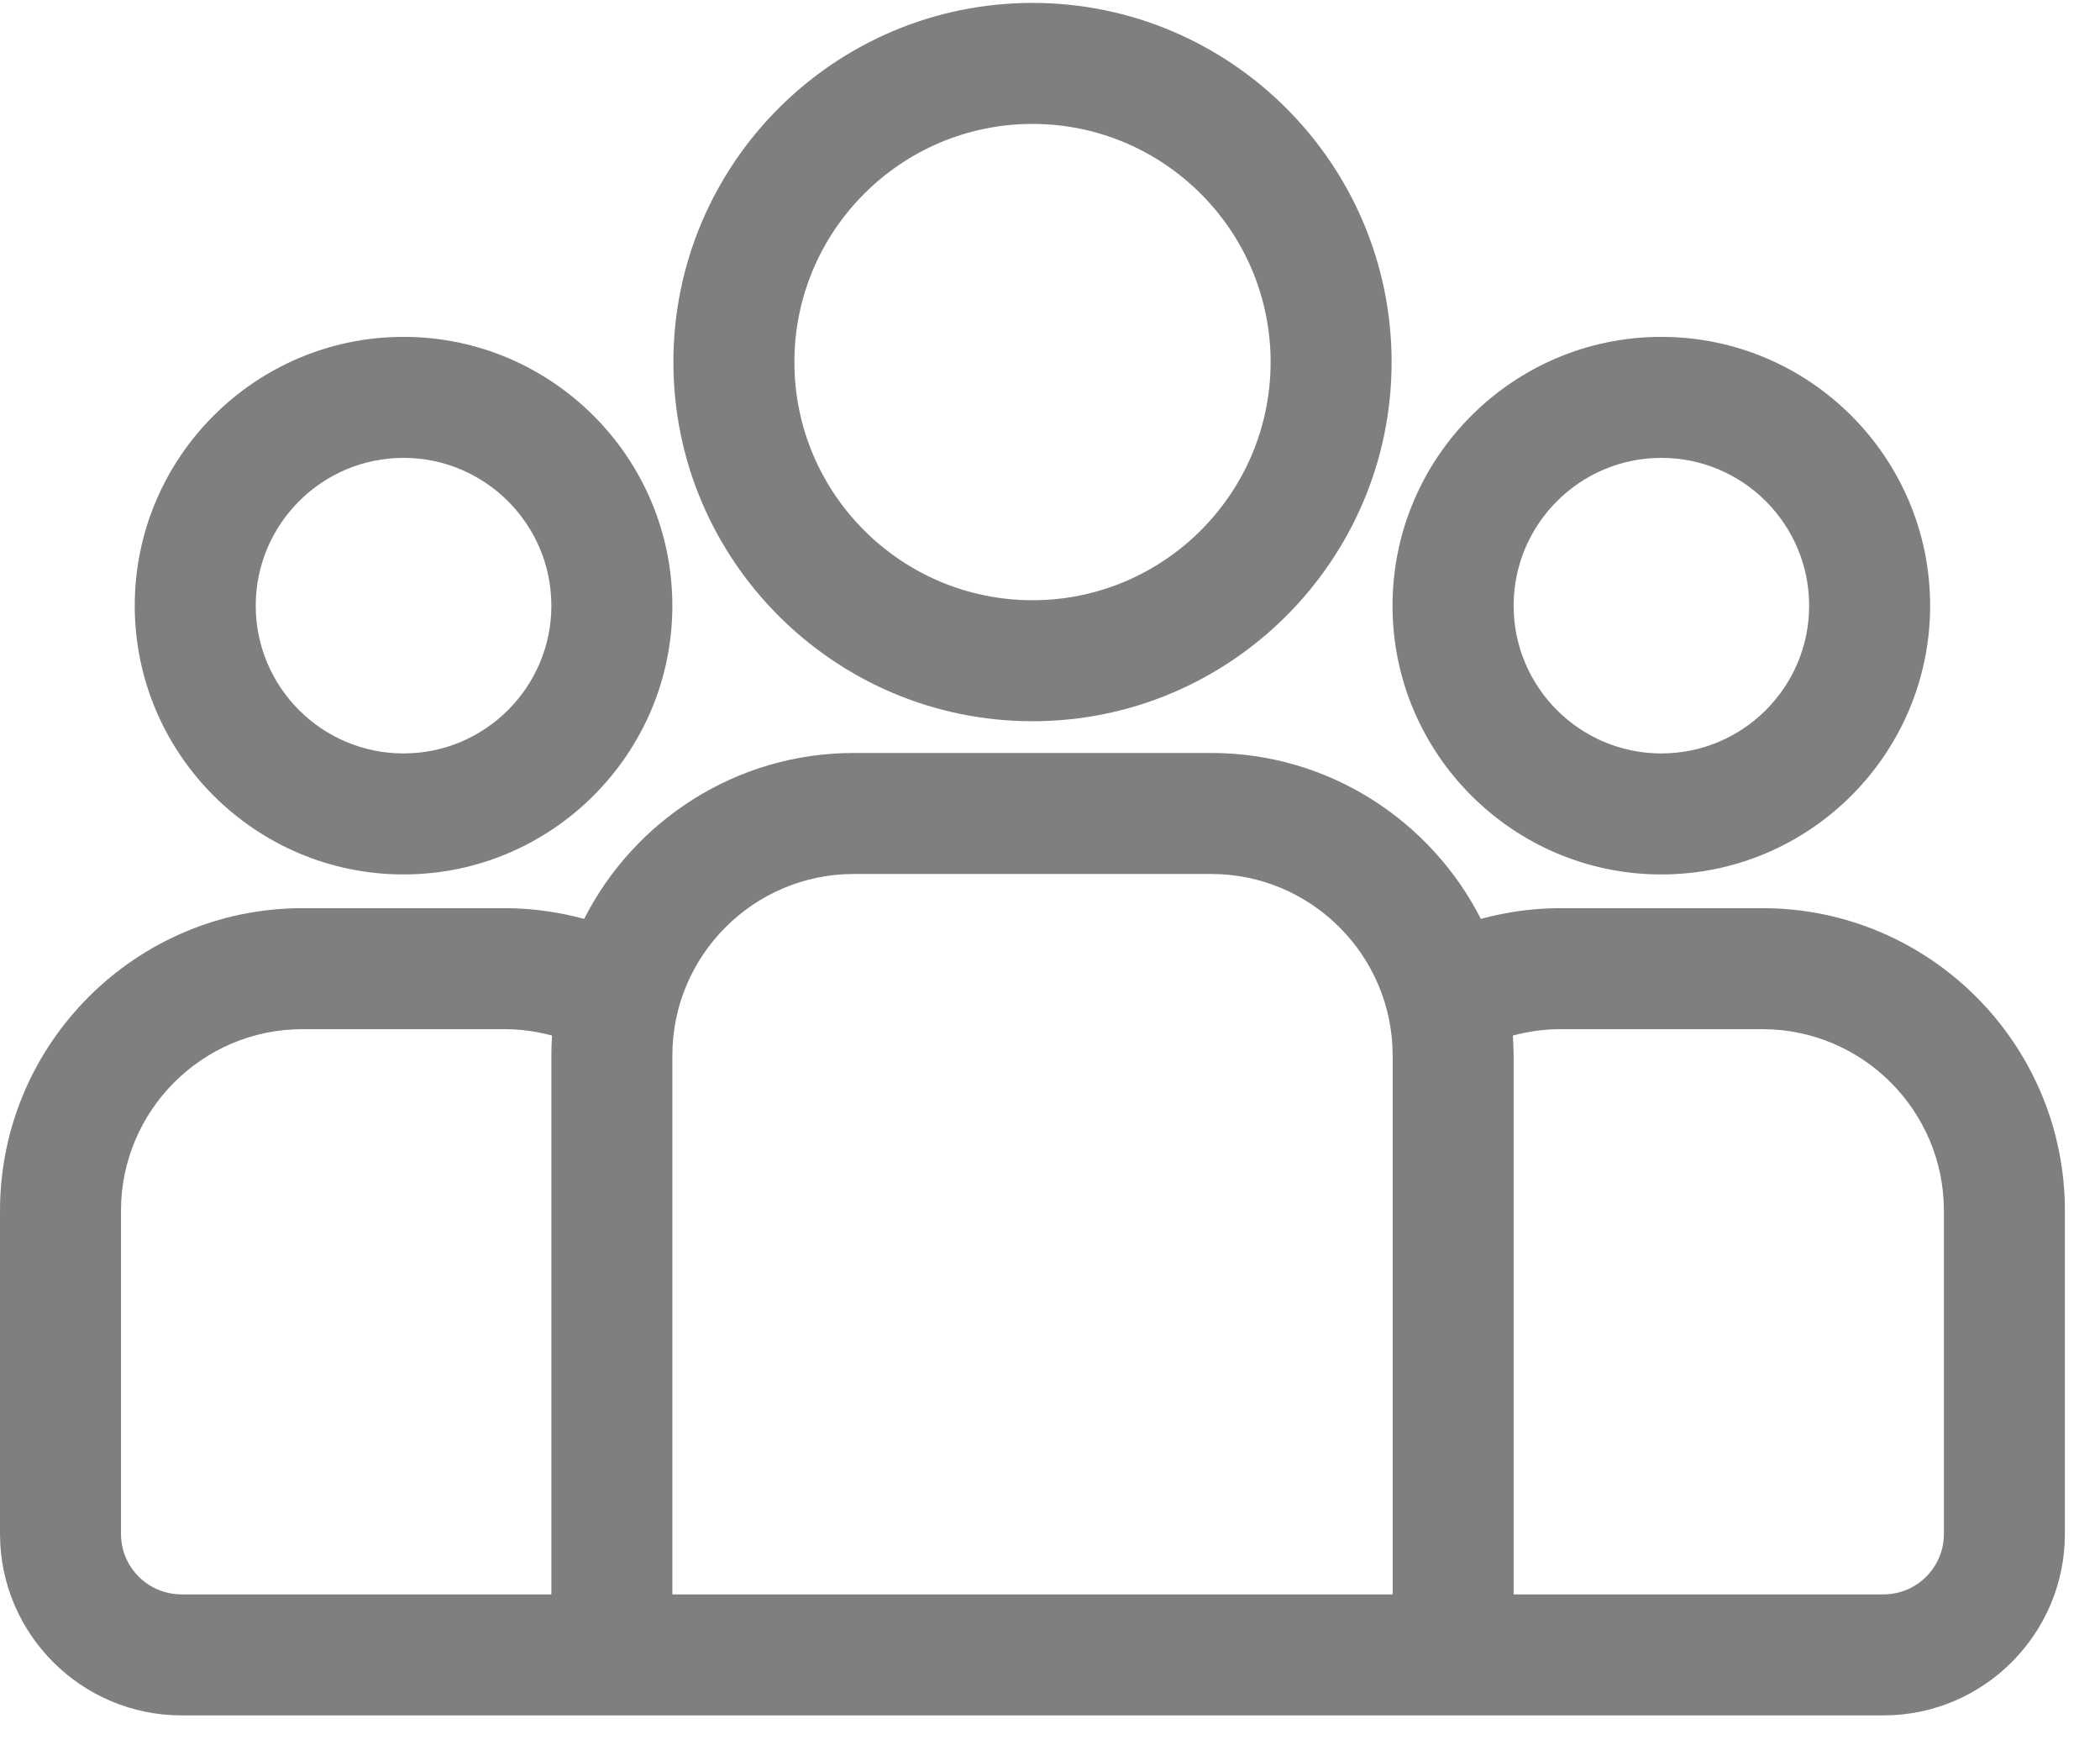 <?xml version="1.0" encoding="UTF-8"?>
<svg width="18px" height="15px" viewBox="0 0 18 15" version="1.1" xmlns="http://www.w3.org/2000/svg" xmlns:xlink="http://www.w3.org/1999/xlink">
    <title>team_setting</title>
    <g id="Dashboard-" stroke="none" stroke-width="1" fill="none" fill-rule="evenodd" opacity="0.5">
        <g id="Artboard-00_3" transform="translate(-23, -233)" fill="#000000" fill-rule="nonzero">
            <g id="Group" transform="translate(17, 226)">
                <g id="group-(4)" transform="translate(6, 7)">
                    <path d="M15.107,7.783 L13.374,7.783 C13.138,7.783 12.91,7.816 12.693,7.875 C12.264,7.032 11.389,6.453 10.381,6.453 L7.318,6.453 C6.31,6.453 5.435,7.032 5.007,7.875 C4.789,7.816 4.561,7.783 4.325,7.783 L2.593,7.783 C1.163,7.783 0,8.946 0,10.376 L0,13.146 C0,14.003 0.698,14.701 1.556,14.701 L16.144,14.701 C17.002,14.701 17.699,14.003 17.699,13.146 L17.699,10.376 C17.699,8.946 16.536,7.783 15.107,7.783 Z M4.726,9.046 L4.726,13.664 L1.556,13.664 C1.27,13.664 1.037,13.432 1.037,13.146 L1.037,10.376 C1.037,9.518 1.735,8.82 2.593,8.82 L4.325,8.82 C4.466,8.82 4.602,8.84 4.732,8.875 C4.728,8.931 4.726,8.989 4.726,9.046 Z M11.937,13.664 L5.763,13.664 L5.763,9.046 C5.763,8.188 6.461,7.49 7.318,7.49 L10.381,7.49 C11.239,7.49 11.937,8.188 11.937,9.046 L11.937,13.664 Z M16.662,13.146 C16.662,13.432 16.43,13.664 16.144,13.664 L12.974,13.664 L12.974,9.046 C12.974,8.988 12.971,8.931 12.967,8.875 C13.097,8.84 13.233,8.82 13.374,8.82 L15.107,8.82 C15.964,8.82 16.662,9.518 16.662,10.376 L16.662,13.146 Z" id="Shape"></path>
                    <path d="M3.459,2.887 C2.189,2.887 1.155,3.92 1.155,5.191 C1.155,6.461 2.189,7.494 3.459,7.494 C4.729,7.494 5.763,6.461 5.763,5.191 C5.763,3.92 4.729,2.887 3.459,2.887 Z M3.459,6.457 C2.76,6.457 2.192,5.889 2.192,5.191 C2.192,4.492 2.76,3.924 3.459,3.924 C4.157,3.924 4.726,4.492 4.726,5.191 C4.726,5.889 4.157,6.457 3.459,6.457 Z" id="Shape"></path>
                    <path d="M8.85,0.025 C7.152,0.025 5.772,1.406 5.772,3.103 C5.772,4.8 7.152,6.181 8.85,6.181 C10.547,6.181 11.928,4.8 11.928,3.103 C11.928,1.406 10.547,0.025 8.85,0.025 Z M8.85,5.144 C7.724,5.144 6.809,4.229 6.809,3.103 C6.809,1.978 7.724,1.062 8.85,1.062 C9.975,1.062 10.891,1.978 10.891,3.103 C10.891,4.229 9.975,5.144 8.85,5.144 Z" id="Shape"></path>
                    <path d="M14.24,2.887 C12.97,2.887 11.936,3.92 11.936,5.191 C11.936,6.461 12.97,7.494 14.24,7.494 C15.511,7.494 16.544,6.461 16.544,5.191 C16.544,3.92 15.511,2.887 14.24,2.887 Z M14.24,6.457 C13.542,6.457 12.974,5.889 12.974,5.191 C12.974,4.492 13.542,3.924 14.24,3.924 C14.939,3.924 15.507,4.492 15.507,5.191 C15.507,5.889 14.939,6.457 14.24,6.457 Z" id="Shape"></path>
                </g>
            </g>
        </g>
    </g>
</svg>